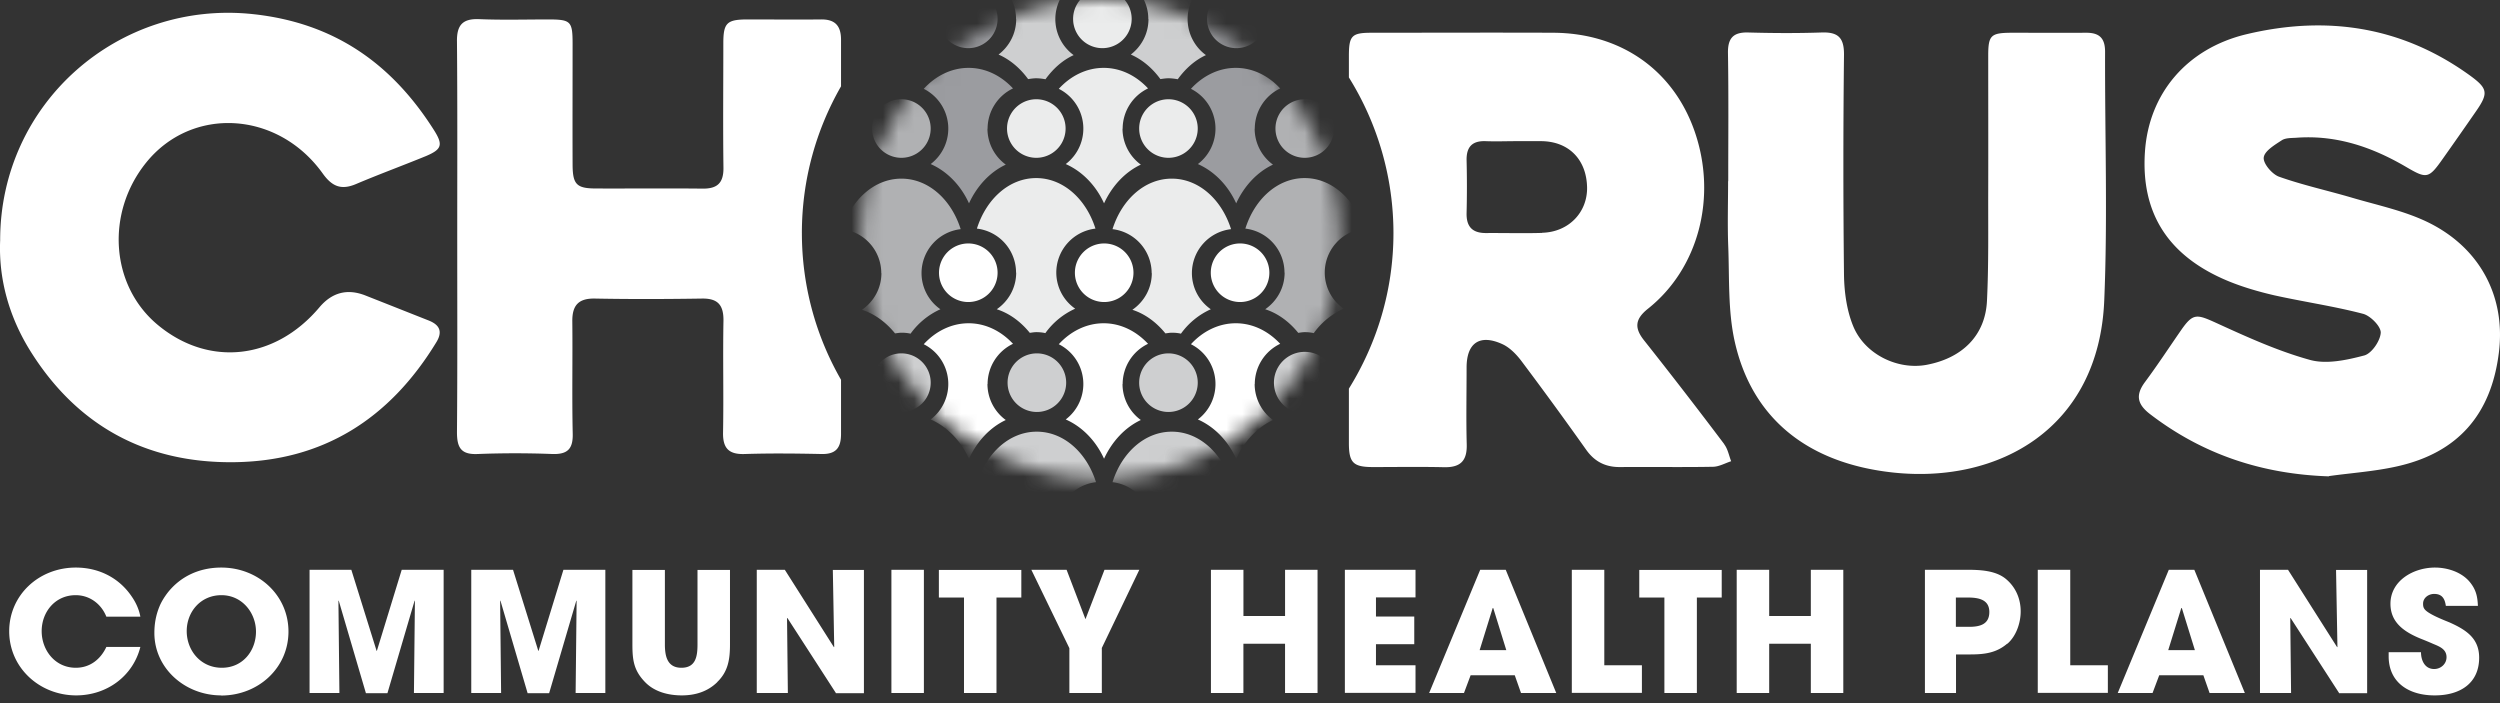 <svg width="160" height="45" fill="none" xmlns="http://www.w3.org/2000/svg"><rect width="100%" height="100%" fill="#333333" stroke="none"/><path d="M149.045 30.487c-4.246-.142-8.048-1.385-11.424-3.97-.817-.622-.977-1.209-.346-2.061.799-1.075 1.537-2.203 2.301-3.305.763-1.102.994-1.057 2.194-.515 1.981.906 3.979 1.82 6.067 2.398 1.066.293 2.354.01 3.473-.284.471-.124 1.022-.924 1.057-1.448.027-.4-.657-1.093-1.128-1.217-1.865-.489-3.784-.764-5.667-1.181-1.004-.231-2.017-.525-2.967-.915-3.838-1.59-5.588-4.336-5.33-8.253.24-3.73 2.665-6.636 6.52-7.55 5.09-1.209 9.887-.507 14.222 2.602 1.208.87 1.27 1.155.435 2.354a340.732 340.732 0 01-2.114 3.02c-.897 1.27-1.021 1.297-2.327.533-2.159-1.27-4.451-2.06-6.991-1.883-.329.027-.72 0-.977.16-.462.302-1.12.693-1.164 1.11-.045.382.533 1.066.977 1.226 1.528.542 3.127.889 4.69 1.35 1.599.471 3.26.818 4.744 1.52 3.42 1.625 5.09 4.797 4.637 8.394-.489 3.953-2.621 6.396-6.476 7.267-1.439.329-2.931.426-4.397.63l-.009.018zM.01 15.377C.01 6.583 7.607-.027 16.215.907c5.161.559 8.848 3.144 11.557 7.417.595.941.515 1.234-.524 1.67-1.475.604-2.976 1.155-4.442 1.776-.95.409-1.545.187-2.158-.675-2.878-4.006-8.36-4.317-11.29-.693-2.604 3.225-2.284 7.853.71 10.367 3.26 2.736 7.524 2.283 10.375-1.101.812-.96 1.795-1.212 2.95-.755 1.35.532 2.691 1.065 4.041 1.598.693.276.916.702.49 1.395-2.977 4.886-7.25 7.63-13.015 7.675-5.587.045-9.976-2.336-12.96-7.106C.578 20.28-.097 17.846.01 15.377zM110.607 11.593c0-2.728.027-5.455-.017-8.182-.018-.95.319-1.359 1.296-1.332 1.564.044 3.127.053 4.691 0 1.039-.036 1.448.31 1.439 1.421a626.585 626.585 0 000 14.116c.018 1.092.178 2.256.586 3.25.738 1.813 2.843 2.817 4.673 2.488 2.309-.426 3.784-1.883 3.891-4.095.115-2.345.071-4.708.08-7.053.008-2.879 0-5.757 0-8.626 0-1.324.159-1.475 1.483-1.484 1.599 0 3.198.01 4.797 0 .835 0 1.199.347 1.199 1.217-.017 5.304.169 10.616-.053 15.91-.338 8.217-6.769 11.726-13.467 11.024-5.552-.586-9.088-3.509-10.18-8.377-.444-1.972-.338-4.068-.418-6.12-.053-1.377-.009-2.763-.009-4.149l.009-.008zM51.32 14.915c0-3.42.916-6.618 2.506-9.39V2.541c0-.889-.382-1.306-1.27-1.297-1.564.017-3.128 0-4.691 0-1.35 0-1.572.213-1.572 1.536 0 2.656-.027 5.304.008 7.96.01.977-.4 1.341-1.332 1.332-2.274-.026-4.54 0-6.813-.009-1.253 0-1.502-.257-1.51-1.51-.01-2.576 0-5.152 0-7.737 0-1.448-.107-1.564-1.502-1.572-1.492 0-2.976.044-4.468-.018-1.075-.045-1.448.382-1.43 1.439.035 4.184.017 8.368.017 12.552 0 4.184.018 8.297-.017 12.445 0 .986.257 1.44 1.323 1.395a61.73 61.73 0 014.797 0c.968.027 1.315-.337 1.288-1.315-.053-2.39 0-4.779-.026-7.177-.01-1.04.408-1.484 1.474-1.457 2.274.044 4.54.035 6.814 0 1.004-.018 1.394.39 1.386 1.403-.045 2.39.017 4.78-.027 7.178-.018 1.022.39 1.404 1.395 1.368 1.634-.053 3.277-.035 4.912 0 .933.018 1.244-.409 1.244-1.288v-3.464a18.794 18.794 0 01-2.505-9.39zM110.359 28.435a339.25 339.25 0 00-5.126-6.636c-.657-.817-.586-1.385.24-2.043 3.251-2.585 4.432-7.168 2.985-11.344-1.368-3.935-4.735-6.298-9.052-6.316-3.874-.017-7.738 0-11.61 0-1.289 0-1.467.178-1.467 1.502v1.359a18.837 18.837 0 012.852 9.958c0 3.66-1.057 7.062-2.852 9.958v3.482c0 1.253.276 1.528 1.493 1.537 1.528 0 3.056-.026 4.575.009 1.039.027 1.5-.373 1.474-1.448-.044-1.643-.009-3.287-.009-4.93 0-1.572.835-2.159 2.283-1.501.471.213.898.648 1.226 1.083a257.433 257.433 0 014.149 5.686c.55.772 1.252 1.11 2.176 1.101 1.972-.018 3.944.018 5.916-.018.4 0 .791-.23 1.182-.355-.142-.364-.213-.782-.444-1.084h.009zM98.695 14.906c-1.19.036-2.38 0-3.571.009-.888.009-1.288-.4-1.262-1.297.027-1.12.027-2.239 0-3.358-.017-.835.338-1.252 1.2-1.226.666.027 1.341 0 2.007 0h1.564c1.759.01 2.896 1.164 2.94 2.94.036 1.617-1.181 2.879-2.87 2.923l-.008.01zM4.879 44.505c-2.363 0-4.29-1.786-4.29-4.104 0-2.319 1.9-4.077 4.263-4.077 1.475 0 2.772.657 3.58 1.856.267.382.471.835.551 1.288H6.807c-.32-.808-1.058-1.377-1.964-1.377-1.323 0-2.176 1.084-2.176 2.301s.853 2.345 2.185 2.345c.915 0 1.59-.55 1.955-1.332h2.176c-.47 1.865-2.14 3.1-4.113 3.1h.009zM14.153 44.505c-2.3 0-4.273-1.723-4.273-3.997 0-.587.098-1.137.32-1.68.124-.31.32-.621.524-.888.835-1.066 2.052-1.616 3.438-1.616 2.372 0 4.3 1.767 4.3 4.095 0 2.327-1.928 4.095-4.309 4.095v-.009zm.018-6.414c-1.333 0-2.221 1.066-2.221 2.301s.888 2.345 2.248 2.345c1.359 0 2.185-1.11 2.185-2.31 0-1.199-.88-2.336-2.212-2.336zM26.492 44.354l.062-5.898-.018-.018-1.74 5.925h-1.378l-1.74-5.925-.019.017.063 5.899h-1.91v-7.888h2.673l1.617 5.188h.018l1.59-5.188h2.683v7.888h-1.91.009zM36.84 44.354l.063-5.898-.018-.018-1.74 5.925h-1.378l-1.74-5.925-.019.017.063 5.899h-1.91v-7.888h2.673l1.617 5.188h.018l1.59-5.188h2.683v7.888h-1.91.009zM45.91 43.652c-.612.604-1.403.853-2.273.853-.871 0-1.75-.23-2.346-.844-.737-.755-.817-1.43-.817-2.425v-4.761h2.079v4.761c0 .71.124 1.501 1.057 1.501.933 0 1.03-.755 1.03-1.501v-4.761h2.079v4.761c0 .933-.107 1.732-.817 2.416h.009zM53.497 44.354l-3.1-4.797h-.027l.053 4.797h-1.99v-7.888h1.795l3.145 4.956.017-.017-.089-4.93h1.99v7.888h-1.803l.009-.009zM57.05 44.354v-7.888h2.079v7.888H57.05zM63.775 38.242v6.112h-2.079v-6.112h-1.608v-1.767h5.277v1.767h-1.59zM70.517 41.485v2.869H68.44v-2.87l-2.434-5.018h2.256l1.208 3.162 1.217-3.162h2.23l-2.408 5.019h.01zM82.243 44.354V41.2h-2.665v3.154H77.5v-7.888h2.08v2.958h2.664v-2.958h2.079v7.888h-2.079zM86.072 44.354v-7.888h4.521v1.767h-2.531v1.226h2.451v1.768h-2.451v1.35h2.531v1.768h-4.521v.009zM97.345 44.354l-.4-1.137H94.12l-.426 1.137h-2.23l3.269-7.888h1.634l3.234 7.888h-2.256zm-1.777-5.437h-.036l-.835 2.692h1.706l-.835-2.692zM100.596 44.354v-7.888h2.079v6.111h2.407v1.768h-4.486v.009zM108.6 38.242v6.112h-2.079v-6.112h-1.608v-1.767h5.277v1.767h-1.59zM115.893 44.354V41.2h-2.665v3.154h-2.079v-7.888h2.079v2.958h2.665v-2.958h2.078v7.888h-2.078zM128.454 41.2c-.702.596-1.466.684-2.372.684h-.897v2.47h-1.99v-7.888h2.665c.835 0 1.839.035 2.505.577.639.524.959 1.28.959 2.088 0 .728-.284 1.58-.853 2.07h-.017zm-2.505-2.958h-.773v1.875h.844c.684 0 1.297-.151 1.297-.95 0-.8-.693-.925-1.377-.925h.009zM130.417 44.354v-7.888h2.079v6.111h2.407v1.768h-4.486v.009zM141.414 44.354l-.399-1.137h-2.825l-.427 1.137h-2.229l3.269-7.888h1.634l3.234 7.888h-2.257zm-1.776-5.437h-.036l-.835 2.692h1.706l-.835-2.692zM149.702 44.354l-3.1-4.797h-.026l.053 4.797h-1.99v-7.888h1.794l3.145 4.956.018-.017-.089-4.93h1.99v7.888h-1.803l.008-.009zM155.805 44.505c-1.634 0-2.931-.817-2.931-2.505v-.258h2.07c0 .516.239 1.075.843 1.075.427 0 .791-.328.791-.755 0-.515-.444-.684-.871-.861a17.182 17.182 0 00-.728-.303c-1.057-.426-1.99-1.021-1.99-2.256 0-1.475 1.466-2.318 2.852-2.318.79 0 1.679.284 2.203.897.417.497.515.933.542 1.554h-2.052c-.063-.435-.222-.764-.747-.764-.364 0-.71.25-.71.622 0 .116.009.231.08.329.195.32 1.261.728 1.608.87 1.074.48 1.901 1.022 1.901 2.257 0 1.652-1.235 2.416-2.834 2.416h-.027z" fill="#fff"/><mask id="a" style="mask-type:alpha" maskUnits="userSpaceOnUse" x="55" y="0" width="31" height="31"><circle cx="70.402" cy="15.324" r="15.324" fill="#D9D9D9"/></mask><g mask="url(#a)"><path d="M70.553 3.082a1.874 1.874 0 100-3.748 1.874 1.874 0 000 3.748zM71.85 8.235a2.86 2.86 0 011.625-2.576c-.755-.809-1.74-1.315-2.842-1.315s-2.114.515-2.87 1.341a2.848 2.848 0 01.444 4.815c1.049.462 1.928 1.36 2.452 2.514.516-1.12 1.35-2.008 2.354-2.478a2.856 2.856 0 01-1.172-2.301h.009z" fill="#EBECEC"/><path d="M79.125 3.082a1.874 1.874 0 100-3.748 1.874 1.874 0 000 3.748zM80.306 8.235a2.86 2.86 0 011.626-2.576c-.755-.809-1.741-1.315-2.843-1.315-1.101 0-2.114.515-2.869 1.341a2.848 2.848 0 01.444 4.815c1.049.462 1.928 1.36 2.452 2.514.515-1.12 1.35-2.008 2.354-2.478a2.856 2.856 0 01-1.172-2.301h.008zM61.971 3.082a1.874 1.874 0 100-3.748 1.874 1.874 0 000 3.748zM63.206 8.235a2.86 2.86 0 011.626-2.576c-.755-.809-1.741-1.315-2.843-1.315-1.101 0-2.114.515-2.869 1.341a2.848 2.848 0 01.444 4.815c1.048.462 1.928 1.36 2.452 2.514.515-1.12 1.35-2.008 2.354-2.478a2.856 2.856 0 01-1.173-2.301h.01z" fill="#9B9CA0"/><path d="M70.668 19.33a1.874 1.874 0 100-3.749 1.874 1.874 0 000 3.749zM71.85 24.58a2.86 2.86 0 011.625-2.576c-.755-.809-1.74-1.315-2.842-1.315s-2.114.515-2.87 1.341a2.848 2.848 0 01.444 4.815c1.049.462 1.928 1.36 2.452 2.514.516-1.12 1.35-2.008 2.354-2.478a2.855 2.855 0 01-1.172-2.301h.009zM79.365 19.33a1.874 1.874 0 100-3.749 1.874 1.874 0 000 3.749zM80.306 24.58a2.86 2.86 0 011.626-2.576c-.755-.809-1.741-1.315-2.843-1.315-1.101 0-2.114.515-2.869 1.341a2.848 2.848 0 01.444 4.815c1.049.462 1.928 1.36 2.452 2.514.515-1.12 1.35-2.008 2.354-2.478a2.856 2.856 0 01-1.172-2.301h.008zM61.971 19.33a1.874 1.874 0 100-3.749 1.874 1.874 0 000 3.749zM63.206 24.58a2.86 2.86 0 011.626-2.576c-.755-.809-1.741-1.315-2.843-1.315-1.101 0-2.114.515-2.869 1.341a2.848 2.848 0 01.444 4.815c1.048.462 1.928 1.36 2.452 2.514.515-1.12 1.35-2.008 2.354-2.478a2.855 2.855 0 01-1.173-2.301h.01z" fill="#fff"/><path d="M66.36 26.366a1.874 1.874 0 100-3.75 1.874 1.874 0 000 3.75zM74.781 26.366a1.874 1.874 0 100-3.75 1.874 1.874 0 000 3.75zM83.504 26.463a1.972 1.972 0 100-3.944 1.972 1.972 0 000 3.944zM57.69 26.366a1.874 1.874 0 100-3.75 1.874 1.874 0 000 3.75zM65.036 1.226c0 .924-.444 1.741-1.128 2.265.746.329 1.386.88 1.892 1.572.169-.026.338-.053.515-.053.205 0 .4.027.596.062.488-.675 1.092-1.217 1.803-1.545a2.855 2.855 0 01-1.173-2.301 2.86 2.86 0 011.626-2.576c-.755-.809-1.741-1.315-2.843-1.315-1.101 0-2.114.515-2.869 1.341a2.849 2.849 0 011.572 2.55h.01zM73.502 1.226c0 .924-.444 1.741-1.128 2.265.746.329 1.386.88 1.892 1.572.169-.026.337-.053.515-.053.204 0 .4.027.595.062.489-.675 1.093-1.217 1.804-1.545a2.856 2.856 0 01-1.173-2.301 2.86 2.86 0 011.626-2.576c-.755-.809-1.741-1.315-2.843-1.315-1.102 0-2.114.515-2.87 1.341a2.849 2.849 0 011.573 2.55h.009z" fill="#CECFD0"/><path d="M65.036 17.447c0 .977-.497 1.83-1.243 2.345.826.266 1.545.808 2.114 1.51.142-.018.275-.044.417-.044.196 0 .391.017.578.062a4.763 4.763 0 011.91-1.564 2.82 2.82 0 01-1.209-2.31 2.836 2.836 0 012.506-2.815c-.596-1.892-2.061-3.234-3.794-3.234-1.732 0-3.197 1.342-3.793 3.234a2.836 2.836 0 012.505 2.816h.01zM73.715 17.482c0 .977-.497 1.83-1.243 2.345.826.267 1.545.809 2.114 1.51.142-.017.275-.044.417-.044.196 0 .391.018.578.062a4.761 4.761 0 011.91-1.563 2.82 2.82 0 01-1.209-2.31 2.836 2.836 0 012.505-2.816c-.595-1.892-2.06-3.233-3.793-3.233-1.732 0-3.198 1.341-3.793 3.233a2.836 2.836 0 012.505 2.816h.01z" fill="#EBECEC"/><path d="M82.216 17.447c0 .977-.497 1.83-1.243 2.345.826.266 1.546.808 2.114 1.51.142-.018.275-.044.417-.044.196 0 .391.017.578.062a4.763 4.763 0 011.91-1.564 2.82 2.82 0 01-1.208-2.31 2.836 2.836 0 012.505-2.815c-.595-1.892-2.061-3.234-3.793-3.234-1.733 0-3.198 1.342-3.793 3.234a2.836 2.836 0 012.504 2.816h.01zM56.41 17.482c0 .977-.497 1.83-1.243 2.345.826.267 1.546.809 2.114 1.51.142-.017.276-.044.418-.044.195 0 .39.018.577.062a4.761 4.761 0 011.91-1.563 2.82 2.82 0 01-1.208-2.31 2.836 2.836 0 012.505-2.816c-.595-1.892-2.061-3.233-3.793-3.233-1.732 0-3.198 1.341-3.793 3.233a2.836 2.836 0 012.505 2.816h.009z" fill="#B0B1B3"/><path d="M73.715 33.676c0 .977-.497 1.83-1.243 2.346.826.266 1.545.808 2.114 1.51.142-.018.275-.045.417-.045.196 0 .391.018.578.062a4.761 4.761 0 011.91-1.563 2.82 2.82 0 01-1.209-2.31 2.836 2.836 0 012.505-2.816c-.595-1.892-2.06-3.233-3.793-3.233-1.732 0-3.198 1.341-3.793 3.233a2.836 2.836 0 012.505 2.816h.01zM65.072 33.676c0 .977-.498 1.83-1.244 2.346.826.266 1.546.808 2.114 1.51.143-.018.276-.045.418-.045.195 0 .39.018.577.062a4.761 4.761 0 011.91-1.563 2.82 2.82 0 01-1.208-2.31 2.836 2.836 0 012.505-2.816c-.595-1.892-2.06-3.233-3.793-3.233-1.732 0-3.198 1.341-3.793 3.233a2.836 2.836 0 012.505 2.816h.009z" fill="#CECFD0"/><path d="M57.69 10.1a1.874 1.874 0 100-3.748 1.874 1.874 0 000 3.748z" fill="#B0B1B3"/><path d="M66.324 10.1a1.874 1.874 0 100-3.748 1.874 1.874 0 000 3.748zM74.781 10.1a1.874 1.874 0 100-3.748 1.874 1.874 0 000 3.748z" fill="#EBECEC"/><path d="M83.504 10.1a1.874 1.874 0 100-3.748 1.874 1.874 0 000 3.748z" fill="#B0B1B3"/></g></svg>